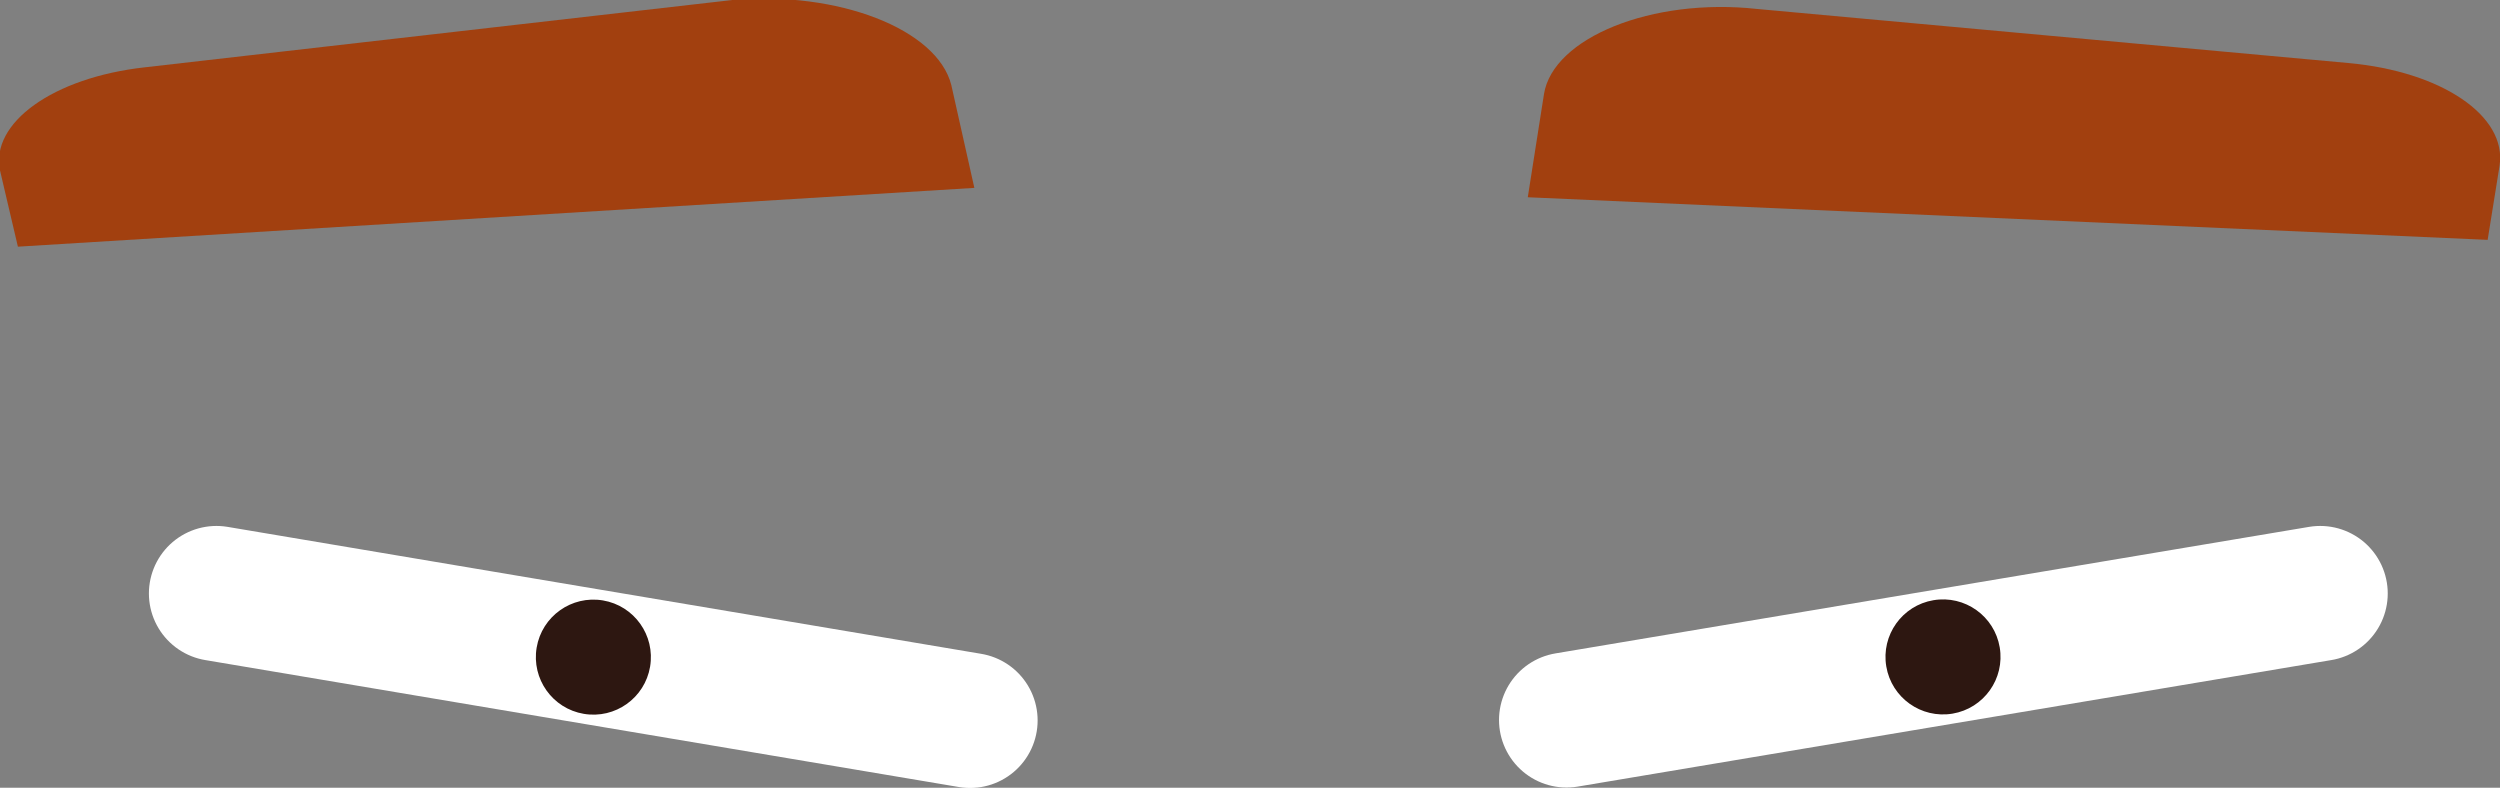<svg xmlns="http://www.w3.org/2000/svg" viewBox="0 0 58.68 18.49"><rect x="0" y="0" width="58.68" height="18.49" fill="#808080" stroke="none"/><defs><style>.cls-1{fill:none;stroke:#fff;stroke-linecap:round;stroke-linejoin:round;stroke-width:3.17px;}.cls-2{fill:#2d1711;}.cls-3{fill:#a2400f;}</style></defs><title>ojos-1</title><g id="Capa_2" data-name="Capa 2"><g id="Capa_1-2" data-name="Capa 1"><line class="cls-1" x1="54.46" y1="13.93" x2="36.77" y2="16.9"/><circle class="cls-2" cx="45.61" cy="15.42" r="1.35" transform="translate(-1.93 7.78) rotate(-9.55)"/><line class="cls-1" x1="5.08" y1="13.93" x2="22.77" y2="16.91"/><circle class="cls-2" cx="13.92" cy="15.42" r="1.35" transform="translate(-3.59 26.59) rotate(-80.44)"/><path class="cls-3" d="M58.39,5.63l-22.53-1,.38-2.42c.21-1.32,2.53-2.27,5-2L55.13,1.48c2.18.2,3.72,1.24,3.54,2.41Z"/><path class="cls-3" d="M.42,5.79,22.87,4.41,22.33,2C22,.68,19.66-.22,17.19,0L3.4,1.58C1.24,1.82-.23,2.89,0,4Z"/></g></g></svg>